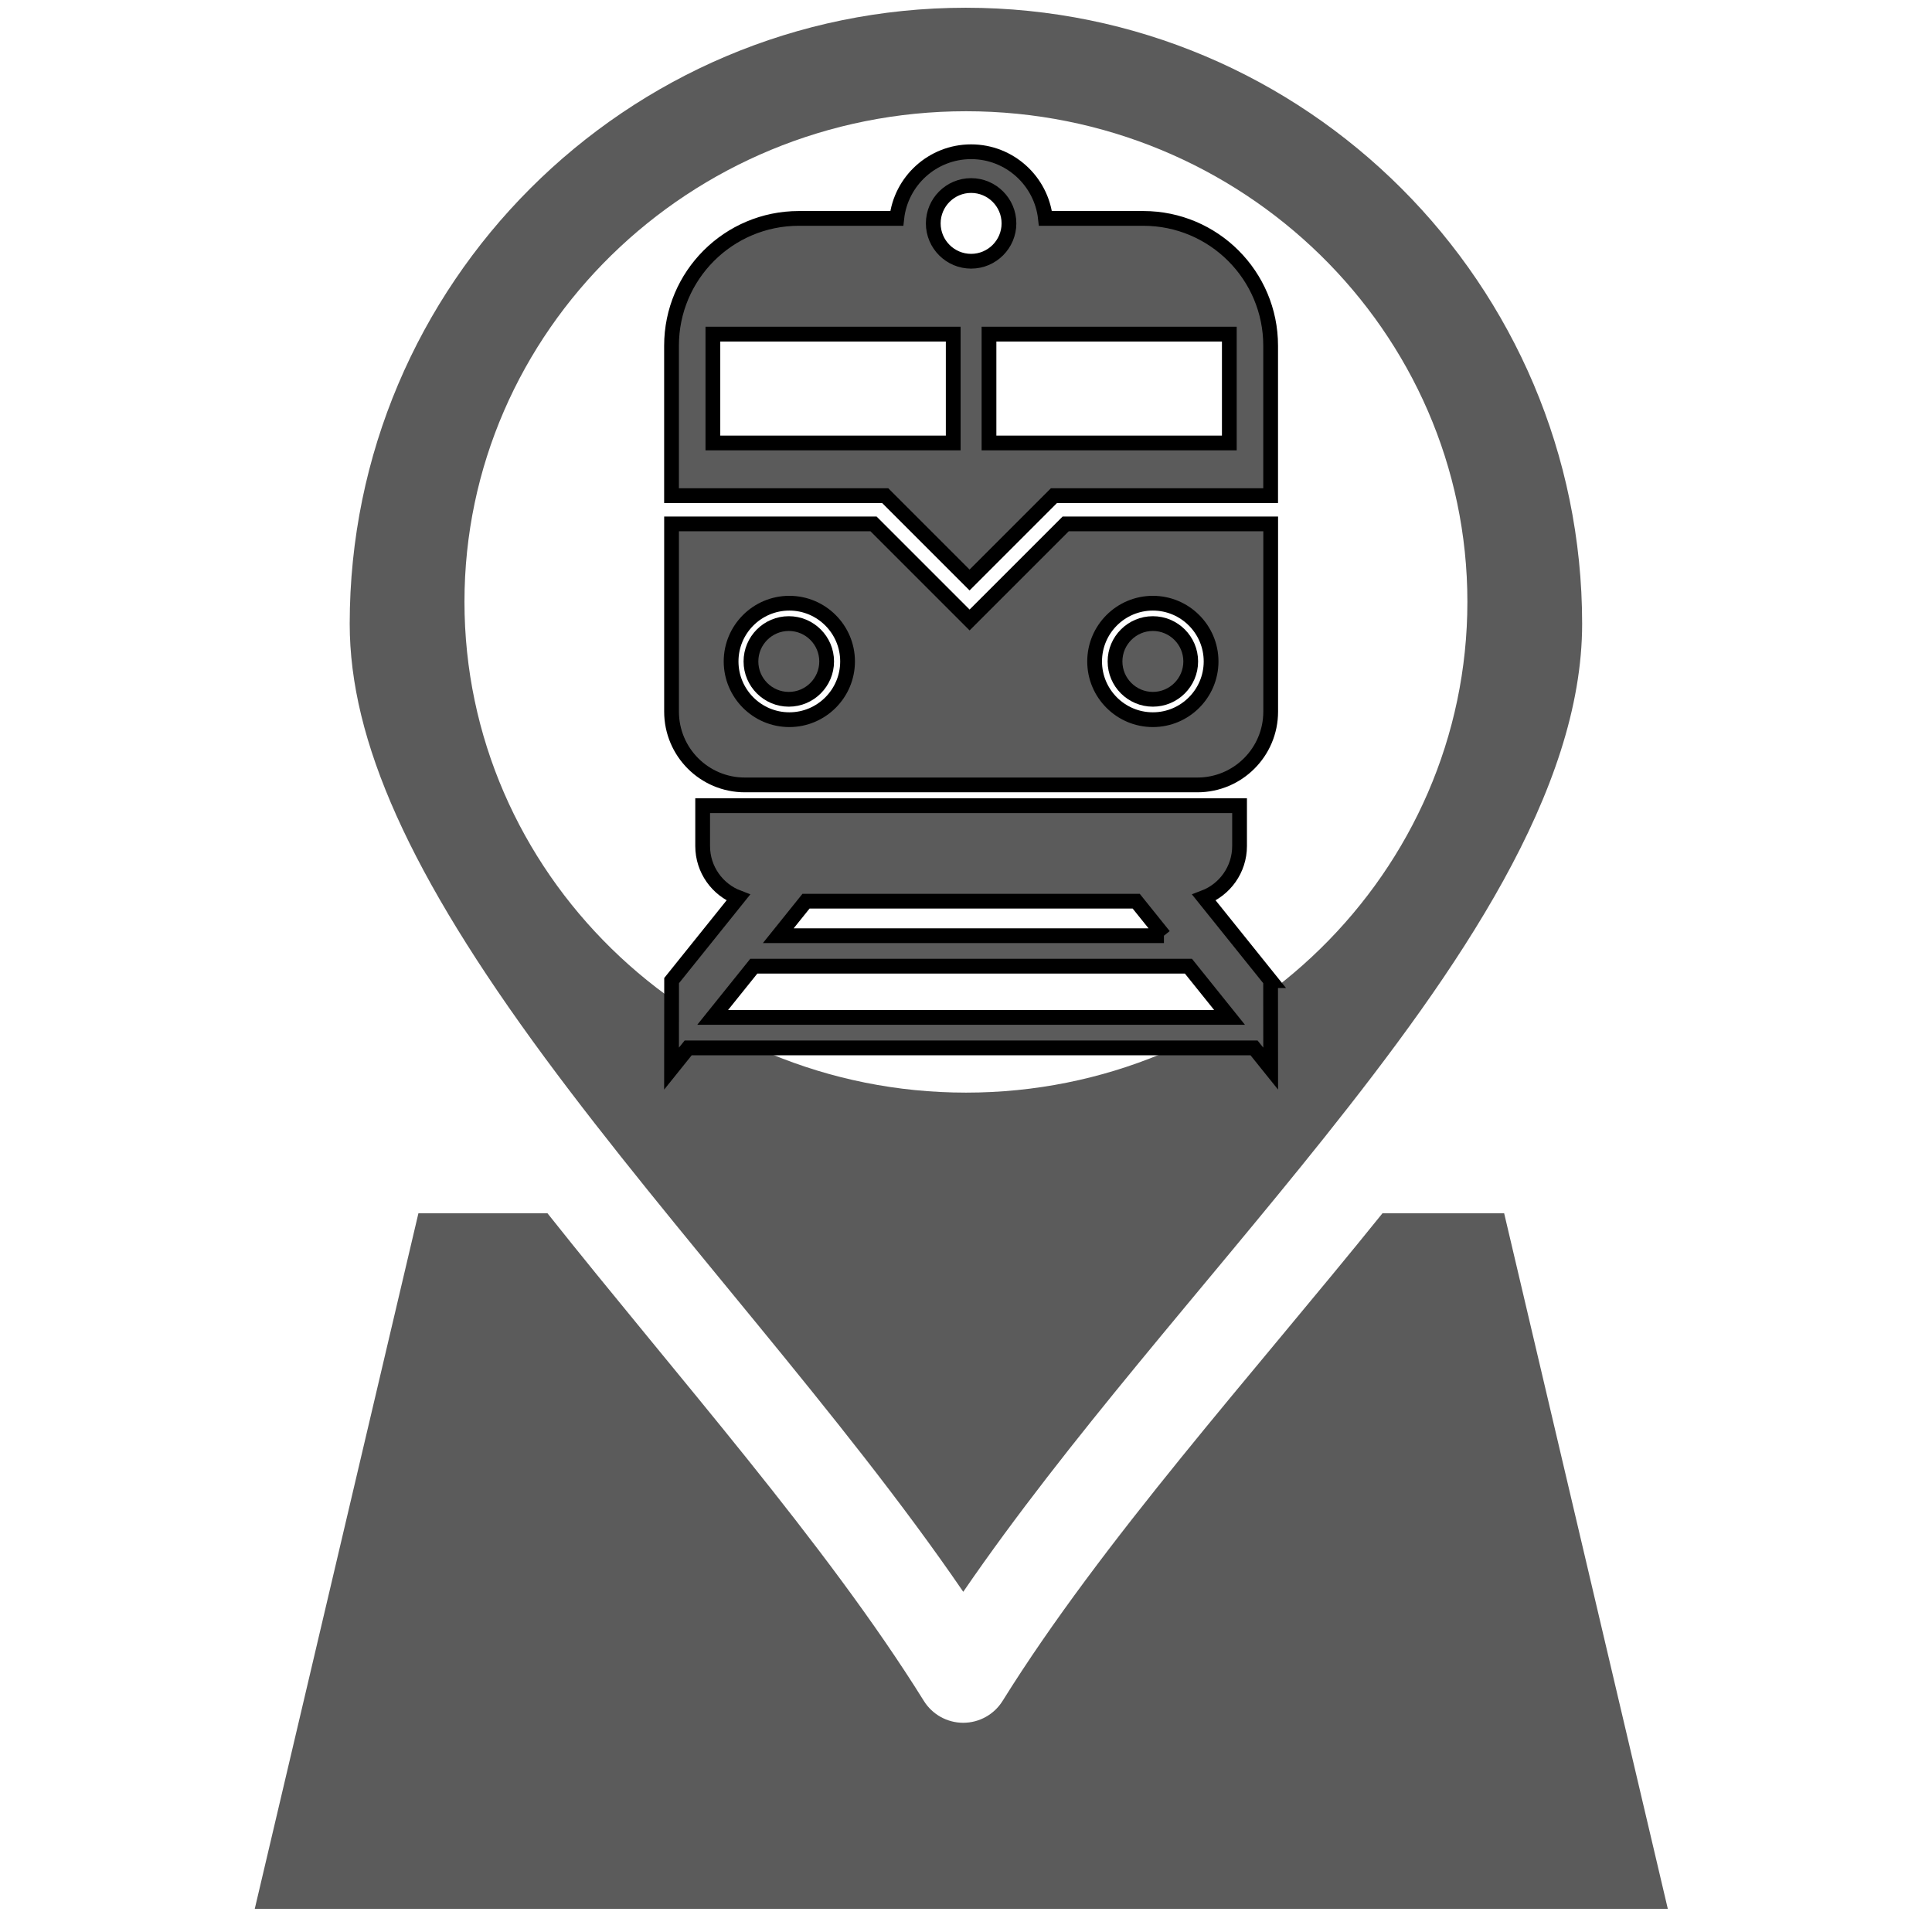 <svg xmlns="http://www.w3.org/2000/svg" x="0px" y="0px" width="64px" height="64px" viewBox="0 0 64 64" enable-background="new 0 0 64 64" xml:space="preserve">
 <g>
  <title>Layer 1</title>
  <g id="svg_40" fill="#5b5b5b">
   <g transform="matrix(0.123,0,0,0.123,-13.882,-42.914) " id="svg_27">
    <g id="svg_28">
     <g id="svg_29">
      <path id="svg_30" d="m372.284,777.596c28.202,-41.141 64.852,-81.752 97.137,-122.209c0.004,-0.004 0.01,-0.008 0.012,-0.014c36.111,-45.279 69.529,-93.396 69.529,-138.476c0,-91.486 -74.467,-165.918 -165.996,-165.918c-91.491,0 -165.922,74.432 -165.922,165.919c0,31.541 16.204,67.573 52.537,116.831c34.656,46.978 79.918,95.93 112.703,143.867zm0.756,-398.742c74.449,0 135.018,59.266 135.018,132.113c0,72.892 -60.568,132.192 -135.018,132.192c-74.491,0 -135.089,-59.301 -135.089,-132.192c0,-72.847 60.598,-132.113 135.089,-132.113z"/>
      <path id="svg_31" d="m517.962,675.663l-32.779,0c-35.268,43.771 -75.426,88.193 -102.309,131.328c-2.281,3.658 -6.285,5.883 -10.598,5.883l-0.001,0l0,0l-0.004,0c-4.311,-0.002 -8.317,-2.228 -10.596,-5.889c-26.487,-42.538 -66.702,-87.656 -101.361,-131.322l-34.767,0l-44.074,187.316l380.563,0l-44.074,-187.316z"/>
     </g>
     <g id="svg_32"/>
    </g>
   </g>
  </g>
  <g id="svg_57">
   <g transform="matrix(0.489,0,0,0.489,-13.609,89.814) " id="svg_56">
    <g fill="#5b5b5b" id="svg_49" stroke="null">
     <path d="m81.266,-141.425c-1.414,0 -2.564,1.15 -2.564,2.564s1.15,2.564 2.564,2.564c1.414,0 2.564,-1.15 2.564,-2.564s-1.15,-2.564 -2.564,-2.564z" id="svg_54" stroke="null"/>
     <path d="m105.929,-141.425c-1.414,0 -2.564,1.15 -2.564,2.564s1.15,2.564 2.564,2.564s2.564,-1.15 2.564,-2.564s-1.15,-2.564 -2.564,-2.564z" id="svg_53" stroke="null"/>
     <path d="m100.022,-148.177l-6.508,6.508l-6.508,-6.508l-13.683,0l0,12.716c0,2.742 2.223,4.965 4.965,4.965l30.657,0c2.742,0 4.965,-2.223 4.965,-4.965l0,-12.716l-13.887,0l0,0zm-18.72,13.262c-2.176,0 -3.945,-1.77 -3.945,-3.946c0,-2.176 1.77,-3.945 3.945,-3.945c2.176,0 3.945,1.77 3.945,3.945c0,2.176 -1.77,3.946 -3.945,3.946zm24.626,0c-2.176,0 -3.945,-1.77 -3.945,-3.946c0,-2.176 1.77,-3.945 3.945,-3.945c2.176,0 3.945,1.77 3.945,3.945c0,2.176 -1.77,3.946 -3.945,3.946z" id="svg_52" stroke="null"/>
     <path d="m113.905,-117.24l-4.515,-5.622c1.41,-0.535 2.412,-1.898 2.412,-3.495l0,-2.731l-36.372,0l0,2.731c0,1.598 1.002,2.96 2.412,3.495l-4.515,5.622l-0.005,5.962l1.127,-1.403l38.333,0l1.127,1.403l-0.005,-5.962l-0,0zm-7.226,-3.041l-26.126,0l1.878,-2.338l22.37,0l1.878,2.338l-0,0zm-30.571,5.534l2.786,-3.469l29.444,0l2.786,3.469l-35.015,0l-0,0z" id="svg_51" stroke="null"/>
     <path d="m105.284,-168.873l-6.633,0c-0.275,-2.536 -2.428,-4.516 -5.036,-4.516s-4.761,1.98 -5.036,4.516l-6.633,0c-4.763,0 -8.625,3.861 -8.625,8.625l0,10.156l14.476,0l5.715,5.715l5.715,-5.715l14.68,0l0,-10.156c0,-4.763 -3.861,-8.625 -8.625,-8.625l-0,0zm-12.88,15.212l-16.281,0l0,-7.372l16.281,0l0,7.372zm-1.352,-14.875c0,-1.414 1.15,-2.564 2.564,-2.564s2.564,1.15 2.564,2.564c0,1.414 -1.15,2.564 -2.564,2.564s-2.564,-1.15 -2.564,-2.564zm20.056,14.875l-16.281,0l0,-7.372l16.281,0l0,7.372z" id="svg_50" stroke="null"/>
    </g>
   </g>
  </g>
 </g>
</svg>